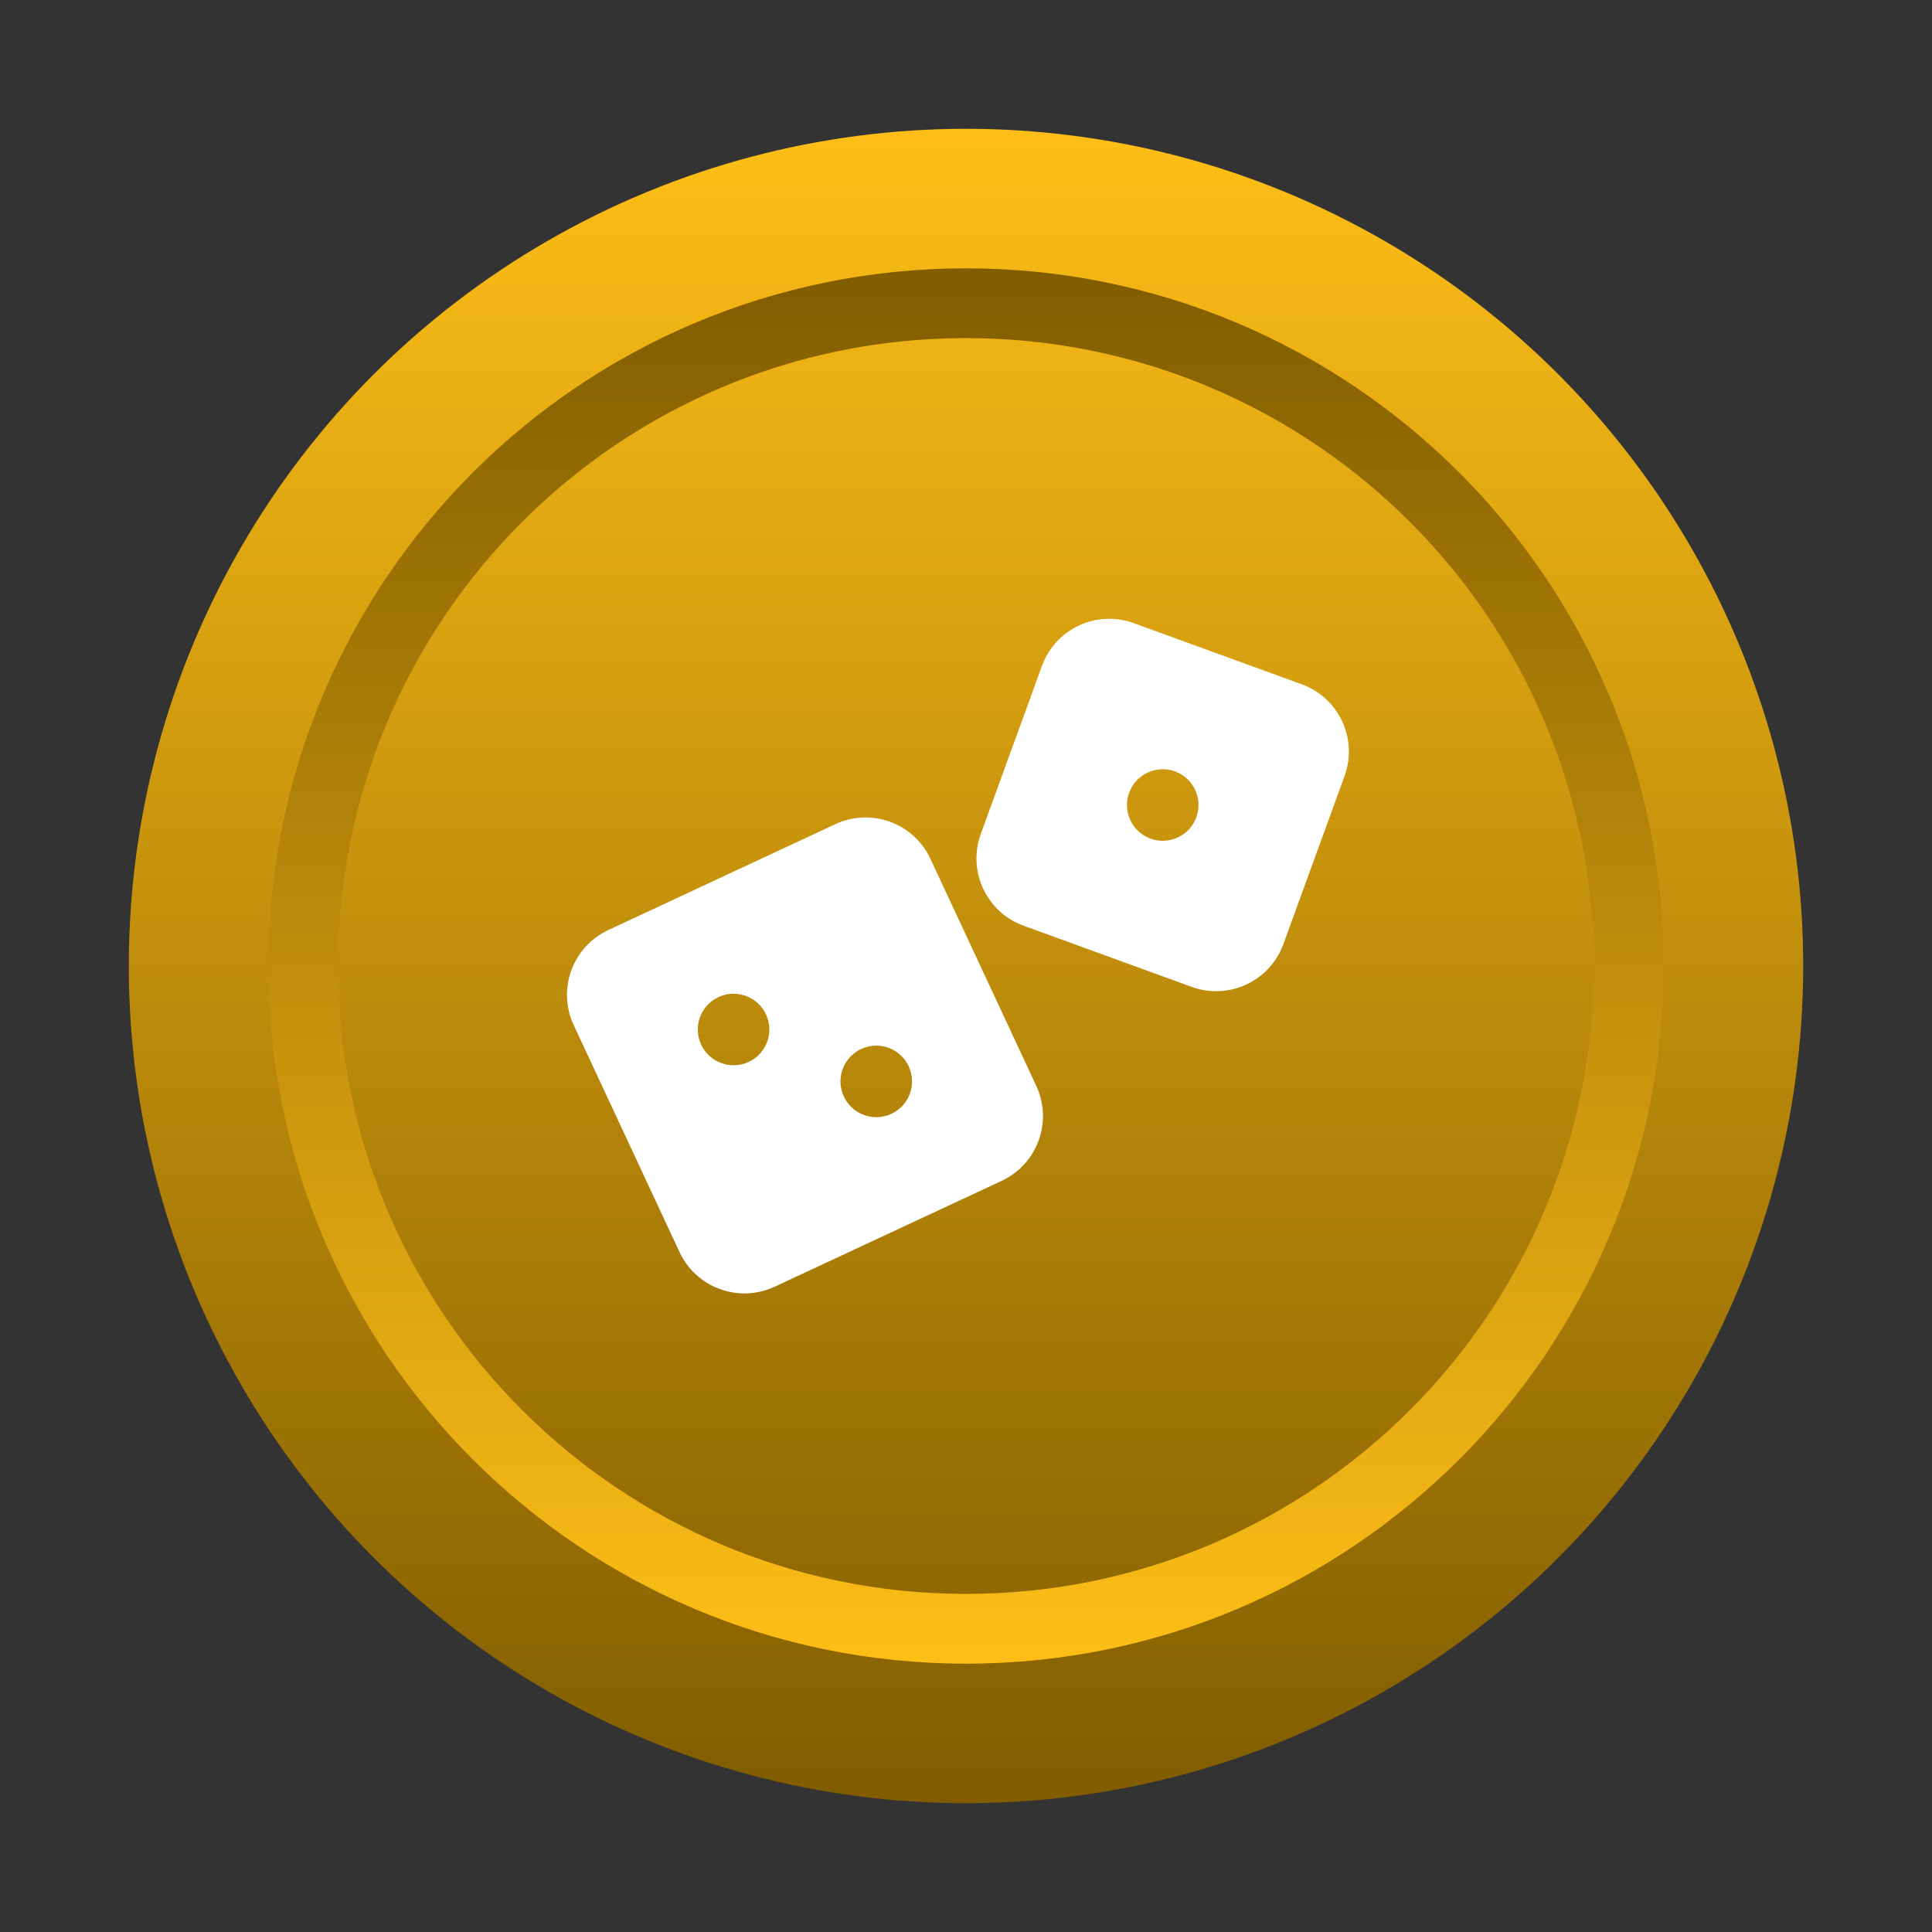 <?xml version="1.0" encoding="UTF-8"?>
<svg width="1080px" height="1080px" viewBox="0 0 1080 1080" version="1.1" xmlns="http://www.w3.org/2000/svg" xmlns:xlink="http://www.w3.org/1999/xlink">
    <rect x="0" y="0" width="1080" height="1080" fill="#333333" stroke="none"/>
    <title>token</title>
    <defs>
        <linearGradient x1="50%" y1="-2.48949813e-15%" x2="50%" y2="100%" id="linearGradient-1">
            <stop stop-color="#FFBF17" offset="0%"></stop>
            <stop stop-color="#805C00" offset="100%"></stop>
        </linearGradient>
        <linearGradient x1="50%" y1="100%" x2="50%" y2="-2.48949813e-15%" id="linearGradient-2">
            <stop stop-color="#DA1A32" offset="0%"></stop>
            <stop stop-color="#FFBF17" offset="0%"></stop>
            <stop stop-color="#805C00" offset="100%"></stop>
        </linearGradient>
    </defs>
    <g id="token" stroke="none" stroke-width="1" fill="none" fill-rule="evenodd">
        <circle id="path" fill="url(#linearGradient-1)" cx="540" cy="540" r="468"></circle>
        <path d="M540,150 C755.391,150 930,324.609 930,540 C930,755.391 755.391,930 540,930 C324.609,930 150,755.391 150,540 C150,324.609 324.609,150 540,150 Z M540,189 C346.148,189 189,346.148 189,540 C189,733.852 346.148,891 540,891 C733.852,891 891,733.852 891,540 C891,346.148 733.852,189 540,189 Z" id="path" fill="url(#linearGradient-2)"></path>
        <g id="svg" transform="translate(300, 300)">
            <rect id="base" fill-rule="nonzero" x="0" y="0" width="480" height="480"></rect>
            <path d="M272.174,217.472 C251.416,209.916 240.712,186.962 248.268,166.203 L282.47,72.233 C290.026,51.474 312.98,40.771 333.738,48.327 L427.708,82.529 C448.466,90.084 459.17,113.038 451.614,133.797 L417.412,227.766 C409.856,248.526 386.902,259.228 366.144,251.674 L272.174,217.472 Z M343.138,168.795 C353.516,172.573 364.994,167.222 368.772,156.842 C372.55,146.462 367.198,134.986 356.818,131.208 C346.438,127.43 334.962,132.782 331.184,143.161 C327.406,153.541 332.758,165.018 343.138,168.795 Z" id="Shape" fill="#FFFFFF"></path>
            <path d="M40.058,219.892 C20.036,229.228 11.374,253.028 20.71,273.048 L79.877,399.932 C89.213,419.954 113.012,428.616 133.034,419.28 L259.918,360.112 C279.938,350.776 288.6,326.978 279.264,306.956 L220.098,180.073 C210.762,160.051 186.963,151.389 166.941,160.725 L40.058,219.892 Z M128.198,267.04 C132.866,277.05 128.535,288.95 118.524,293.618 C108.513,298.286 96.614,293.954 91.946,283.944 C87.277,273.932 91.608,262.034 101.619,257.366 C111.63,252.698 123.53,257.028 128.198,267.04 Z M198.29,322.64 C208.3,317.972 212.632,306.074 207.964,296.062 C203.296,286.052 191.396,281.72 181.385,286.388 C171.374,291.056 167.043,302.956 171.711,312.968 C176.379,322.978 188.279,327.31 198.29,322.64 Z" id="Shape" fill="#FFFFFF"></path>
        </g>
    </g>
</svg>